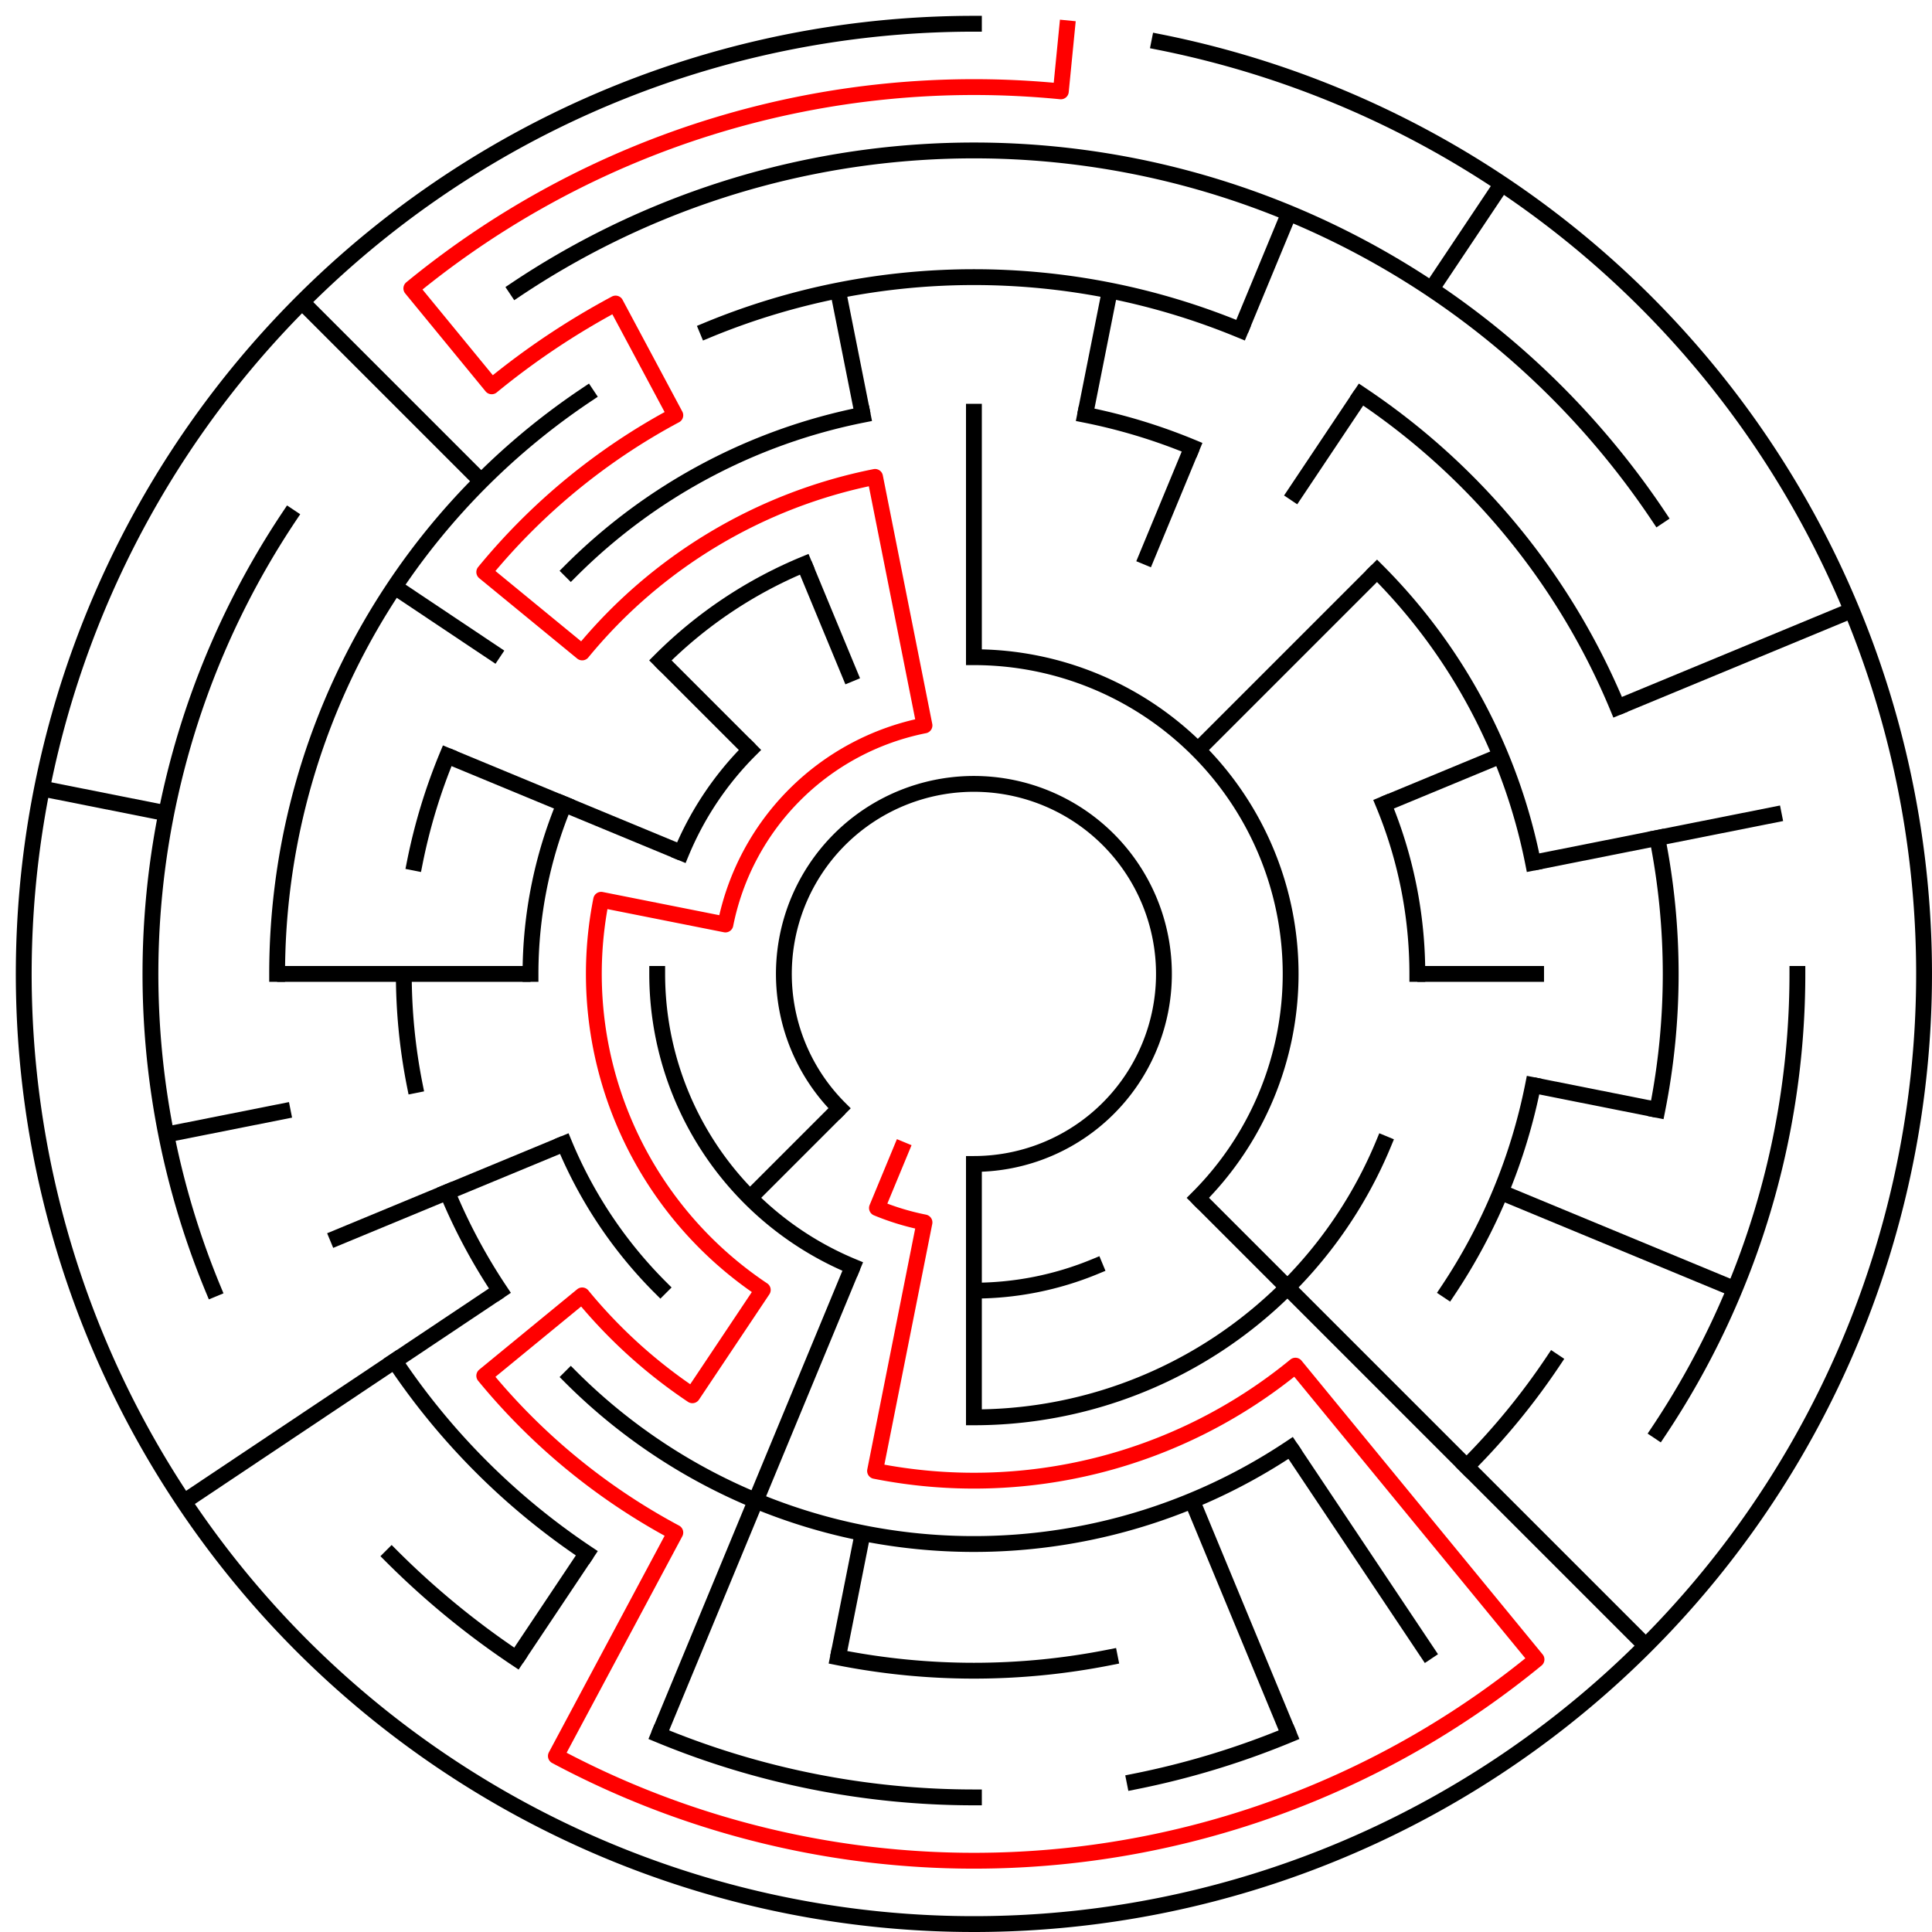 ﻿<?xml version="1.0" encoding="utf-8" standalone="no"?>
<!DOCTYPE svg PUBLIC "-//W3C//DTD SVG 1.1//EN" "http://www.w3.org/Graphics/SVG/1.1/DTD/svg11.dtd">
<svg width="244" height="244" version="1.1" xmlns="http://www.w3.org/2000/svg">
  <title>15 cells diameter theta maze</title>
  <g fill="none" stroke="#000000" stroke-width="2" stroke-linecap="square">
    <path d="M 106.029,139.971 A 24,24 0 1,1 123,147" />
    <path d="M 123,83 A 40,40 0 0,1 151.284,151.284" />
    <path d="M 138.307,159.955 A 40,40 0 0,1 123,163" />
    <path d="M 107.693,159.955 A 40,40 0 0,1 83,123" />
    <path d="M 86.045,107.693 A 40,40 0 0,1 94.716,94.716" />
    <path d="M 174.737,101.57 A 56,56 0 0,1 179,123" />
    <path d="M 174.737,144.43 A 56,56 0 0,1 123,179" />
    <path d="M 83.402,162.598 A 56,56 0 0,1 71.263,144.43" />
    <path d="M 67,123 A 56,56 0 0,1 71.263,101.57" />
    <path d="M 83.402,83.402 A 56,56 0 0,1 101.57,71.263" />
    <path d="M 137.047,52.383 A 72,72 0 0,1 150.553,56.481" />
    <path d="M 173.912,72.088 A 72,72 0 0,1 193.617,108.953" />
    <path d="M 193.617,137.047 A 72,72 0 0,1 182.866,163.001" />
    <path d="M 163.001,182.866 A 72,72 0 0,1 72.088,173.912" />
    <path d="M 63.134,163.001 A 72,72 0 0,1 56.481,150.553" />
    <path d="M 52.383,137.047 A 72,72 0 0,1 51,123" />
    <path d="M 52.383,108.953 A 72,72 0 0,1 56.481,95.447" />
    <path d="M 72.088,72.088 A 72,72 0 0,1 108.953,52.383" />
    <path d="M 89.324,41.699 A 88,88 0 0,1 156.676,41.699" />
    <path d="M 171.89,49.831 A 88,88 0 0,1 204.301,89.324" />
    <path d="M 209.309,105.832 A 88,88 0 0,1 209.309,140.168" />
    <path d="M 196.169,171.89 A 88,88 0 0,1 185.225,185.225" />
    <path d="M 140.168,209.309 A 88,88 0 0,1 105.832,209.309" />
    <path d="M 74.11,196.169 A 88,88 0 0,1 49.831,171.89" />
    <path d="M 35,123 A 88,88 0 0,1 74.11,49.831" />
    <path d="M 65.221,36.527 A 104,104 0 0,1 209.473,65.221" />
    <path d="M 227,123 A 104,104 0 0,1 209.473,180.779" />
    <path d="M 162.799,219.083 A 104,104 0 0,1 143.289,225.002" />
    <path d="M 123,227 A 104,104 0 0,1 83.201,219.083" />
    <path d="M 65.221,209.473 A 104,104 0 0,1 49.461,196.539" />
    <path d="M 26.917,162.799 A 104,104 0 0,1 36.527,65.221" />
    <path d="M 146.411,5.306 A 120,120 0 1,1 123,3" />
  </g>
  <g fill="none" stroke="#000000" stroke-width="2" stroke-linecap="butt">
    <line x1="123" y1="51" x2="123" y2="83" />
    <line x1="140.168" y1="36.691" x2="137.047" y2="52.383" />
    <line x1="162.799" y1="26.917" x2="156.676" y2="41.699" />
    <line x1="150.553" y1="56.481" x2="144.43" y2="71.263" />
    <line x1="189.668" y1="23.224" x2="180.779" y2="36.527" />
    <line x1="171.89" y1="49.831" x2="163.001" y2="63.134" />
    <line x1="173.912" y1="72.088" x2="151.284" y2="94.716" />
    <line x1="233.866" y1="77.078" x2="204.301" y2="89.324" />
    <line x1="189.519" y1="95.447" x2="174.737" y2="101.57" />
    <line x1="225.002" y1="102.711" x2="193.617" y2="108.953" />
    <line x1="195" y1="123" x2="179" y2="123" />
    <line x1="209.309" y1="140.168" x2="193.617" y2="137.047" />
    <line x1="219.083" y1="162.799" x2="189.519" y2="150.553" />
    <line x1="207.853" y1="207.853" x2="151.284" y2="151.284" />
    <line x1="180.779" y1="209.473" x2="163.001" y2="182.866" />
    <line x1="162.799" y1="219.083" x2="150.553" y2="189.519" />
    <line x1="123" y1="179" x2="123" y2="147" />
    <line x1="105.832" y1="209.309" x2="108.953" y2="193.617" />
    <line x1="83.201" y1="219.083" x2="107.693" y2="159.955" />
    <line x1="65.221" y1="209.473" x2="74.11" y2="196.169" />
    <line x1="94.716" y1="151.284" x2="106.029" y2="139.971" />
    <line x1="23.224" y1="189.668" x2="63.134" y2="163.001" />
    <line x1="41.699" y1="156.676" x2="71.263" y2="144.43" />
    <line x1="20.998" y1="143.289" x2="36.691" y2="140.168" />
    <line x1="35" y1="123" x2="67" y2="123" />
    <line x1="5.306" y1="99.589" x2="20.998" y2="102.711" />
    <line x1="56.481" y1="95.447" x2="86.045" y2="107.693" />
    <line x1="49.831" y1="74.11" x2="63.134" y2="82.999" />
    <line x1="38.147" y1="38.147" x2="60.775" y2="60.775" />
    <line x1="83.402" y1="83.402" x2="94.716" y2="94.716" />
    <line x1="101.57" y1="71.263" x2="107.693" y2="86.045" />
    <line x1="105.832" y1="36.691" x2="108.953" y2="52.383" />
  </g>
  <path fill="none" stroke="#ff0000" stroke-width="2" stroke-linecap="square" stroke-linejoin="round" d="M 134.762,3.578 L 133.978,11.539 A 112,112 0 0,0 51.948,36.423 L 62.098,48.791 A 96,96 0 0,1 77.746,38.336 L 85.288,52.446 A 80,80 0 0,0 61.159,72.249 L 73.527,82.399 A 64,64 0 0,1 110.514,60.23 L 116.757,91.615 A 32,32 0 0,0 91.615,116.757 L 75.922,113.636 A 48,48 0 0,0 96.333,162.911 L 87.444,176.214 A 64,64 0 0,1 73.527,163.601 L 61.159,173.751 A 80,80 0 0,0 85.288,193.554 L 70.204,221.775 A 112,112 0 0,0 194.052,209.577 L 163.601,172.473 A 64,64 0 0,1 110.514,185.77 L 116.757,154.385 A 32,32 0 0,1 110.754,152.564 L 113.816,145.173" />
  <type>Circular</type>
</svg>